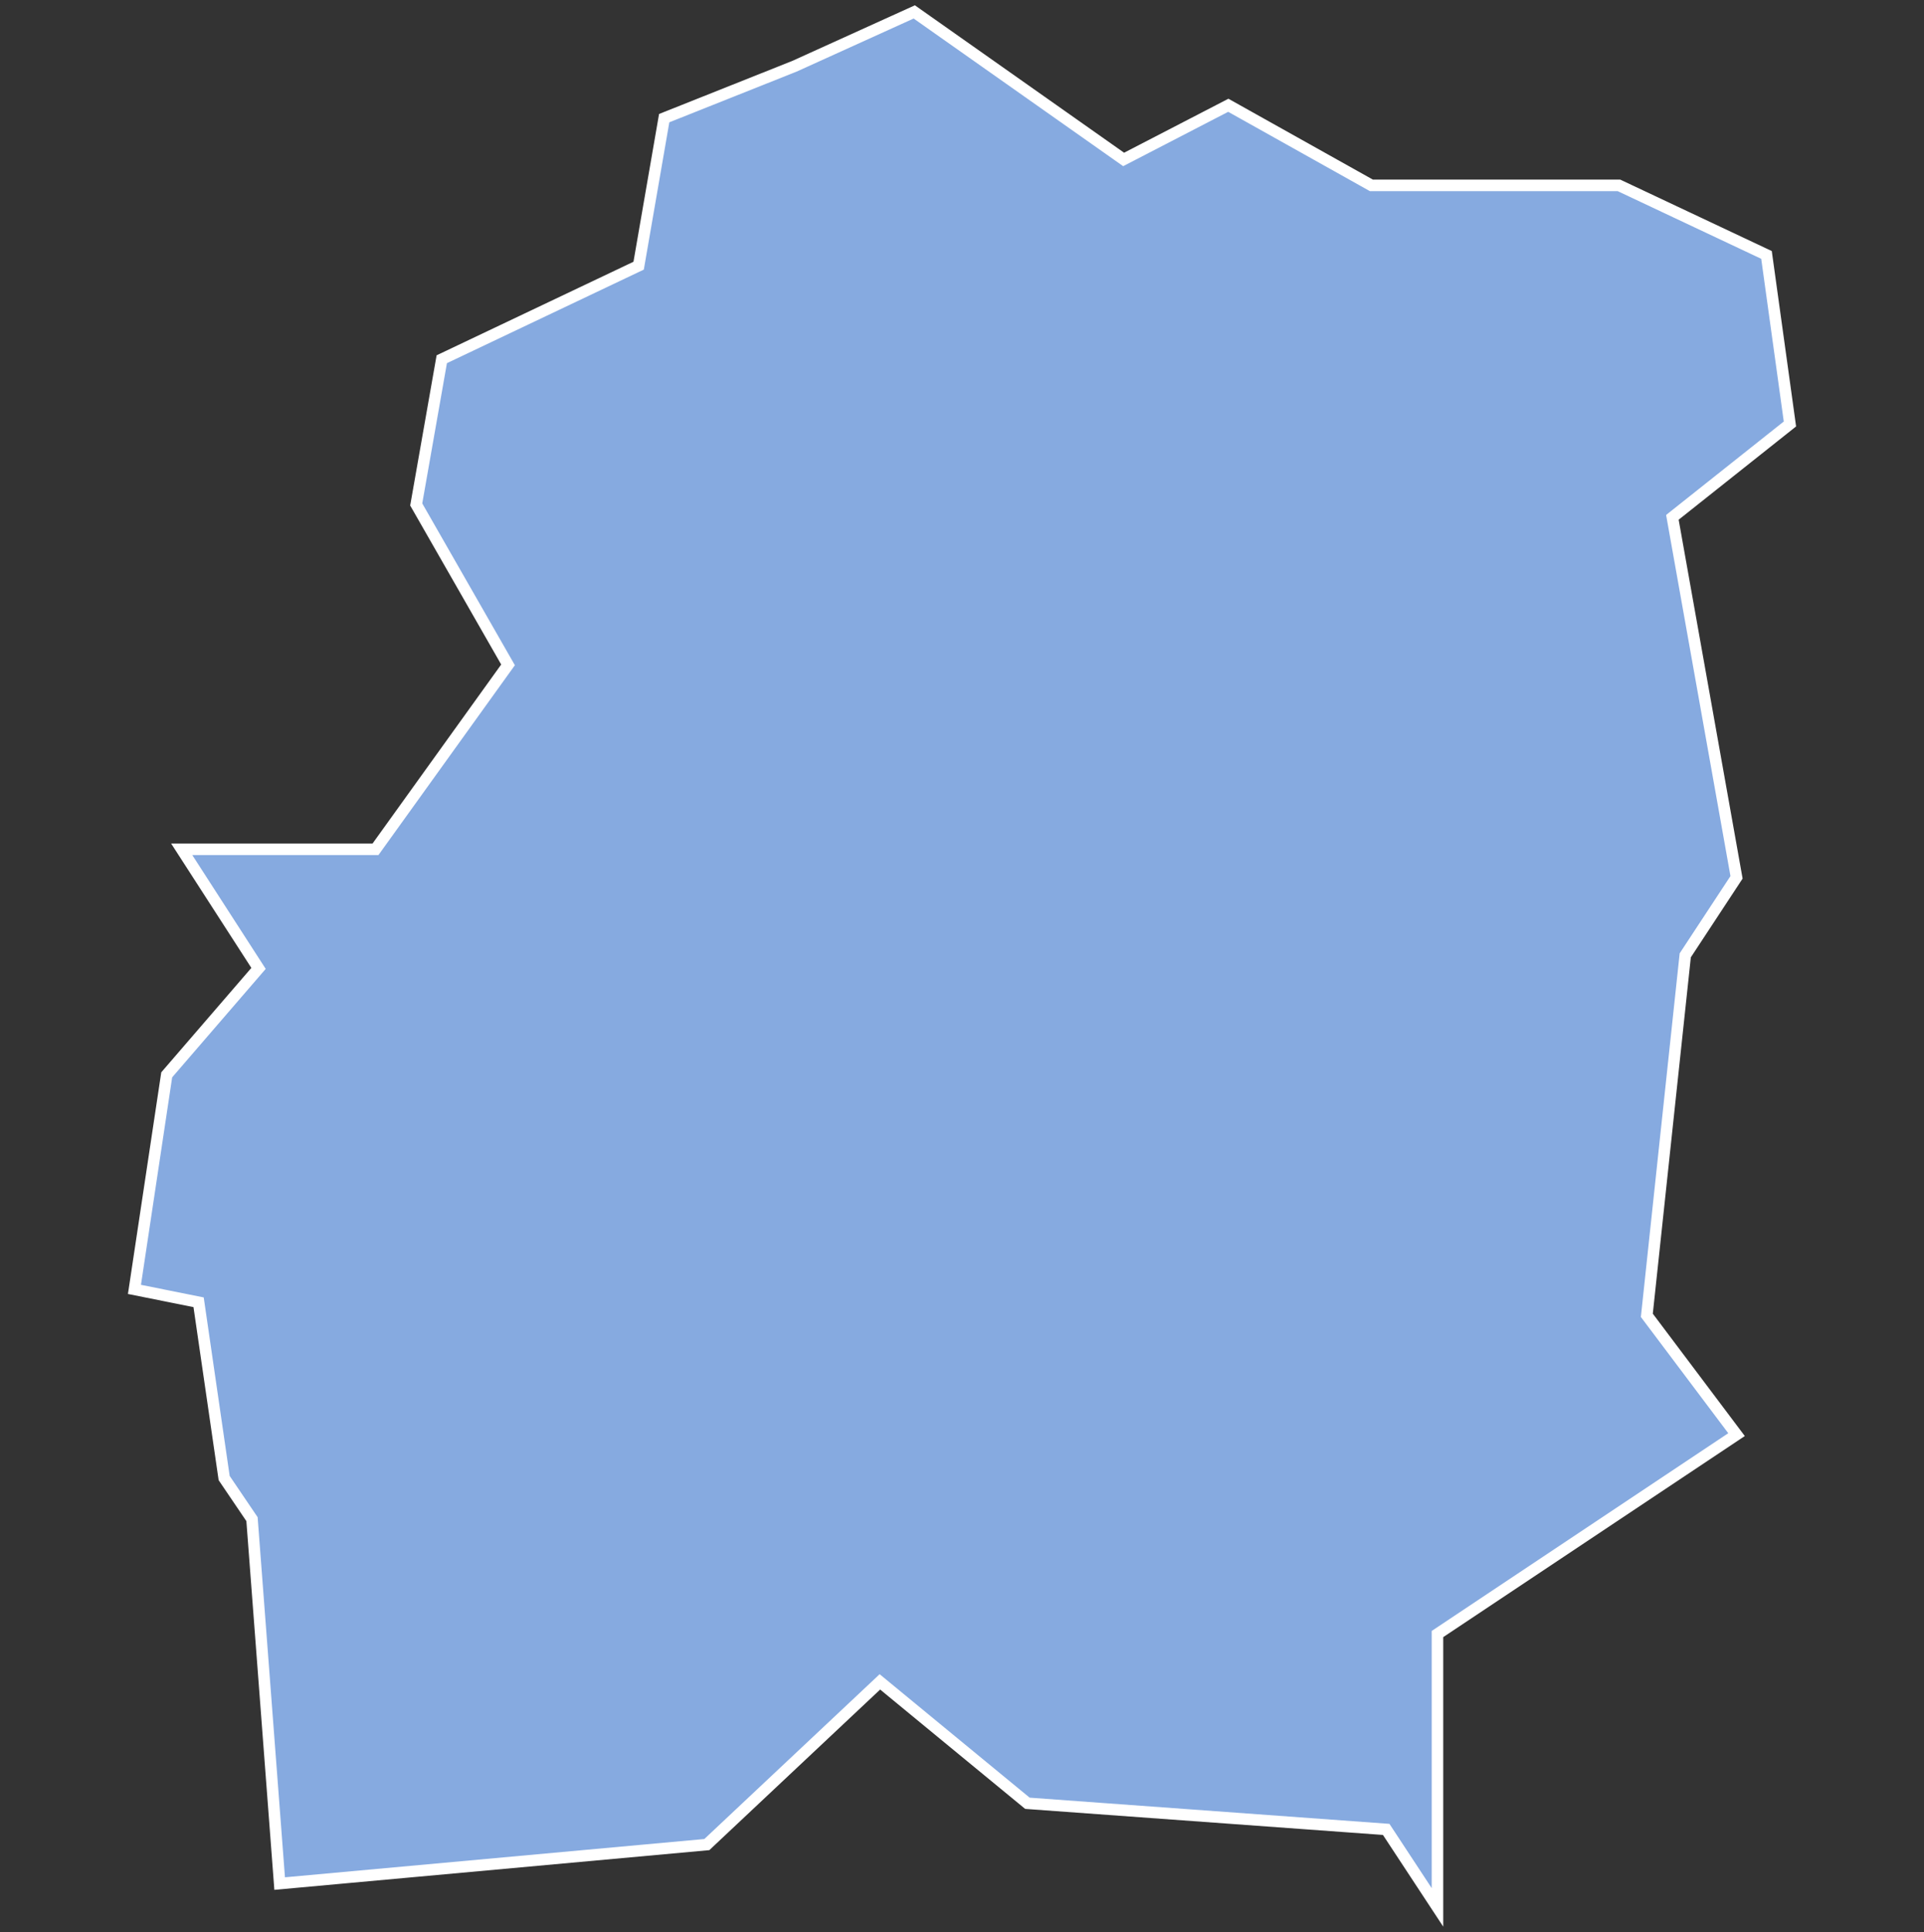 <svg xmlns="http://www.w3.org/2000/svg" id="svg2" width="100.17" height="100.57" version="1.0"><rect width="100%" height="100%" fill="#333333" stroke="none"/><defs id="defs4"><clipPath id="clipPath3345"><path id="rect2227" d="M222 101h109v80H222z"/></clipPath></defs><style id="style6" type="text/css">.land{fill:#86aae0;stroke:#fff;stroke-width:.6}</style>
<path id="path183" fill="#86aae0" stroke="#fff" stroke-width=".6" d="M47.6.62l-6.24 2.83-6.78 2.7-1.33 7.68L23 18.7l-1.33 7.56 4.78 8.35-6.9 9.6H9.46l4 6.2-4.78 5.54L7 67.12l3.34.67 1.33 9.15 1.45 2.14 1.44 18.97 22.24-2.03 9.01-8.47 7.68 6.32 18.68 1.36 2.67 4.06V85.06l15.57-10.38-4.67-6.21 2-18.74 2.67-4.06-3.34-18.74 6.12-4.86-1.22-8.8-7.68-3.62H71.4l-7.45-4.17L58.5 8.3z" class="land departement91"/>
</svg>
